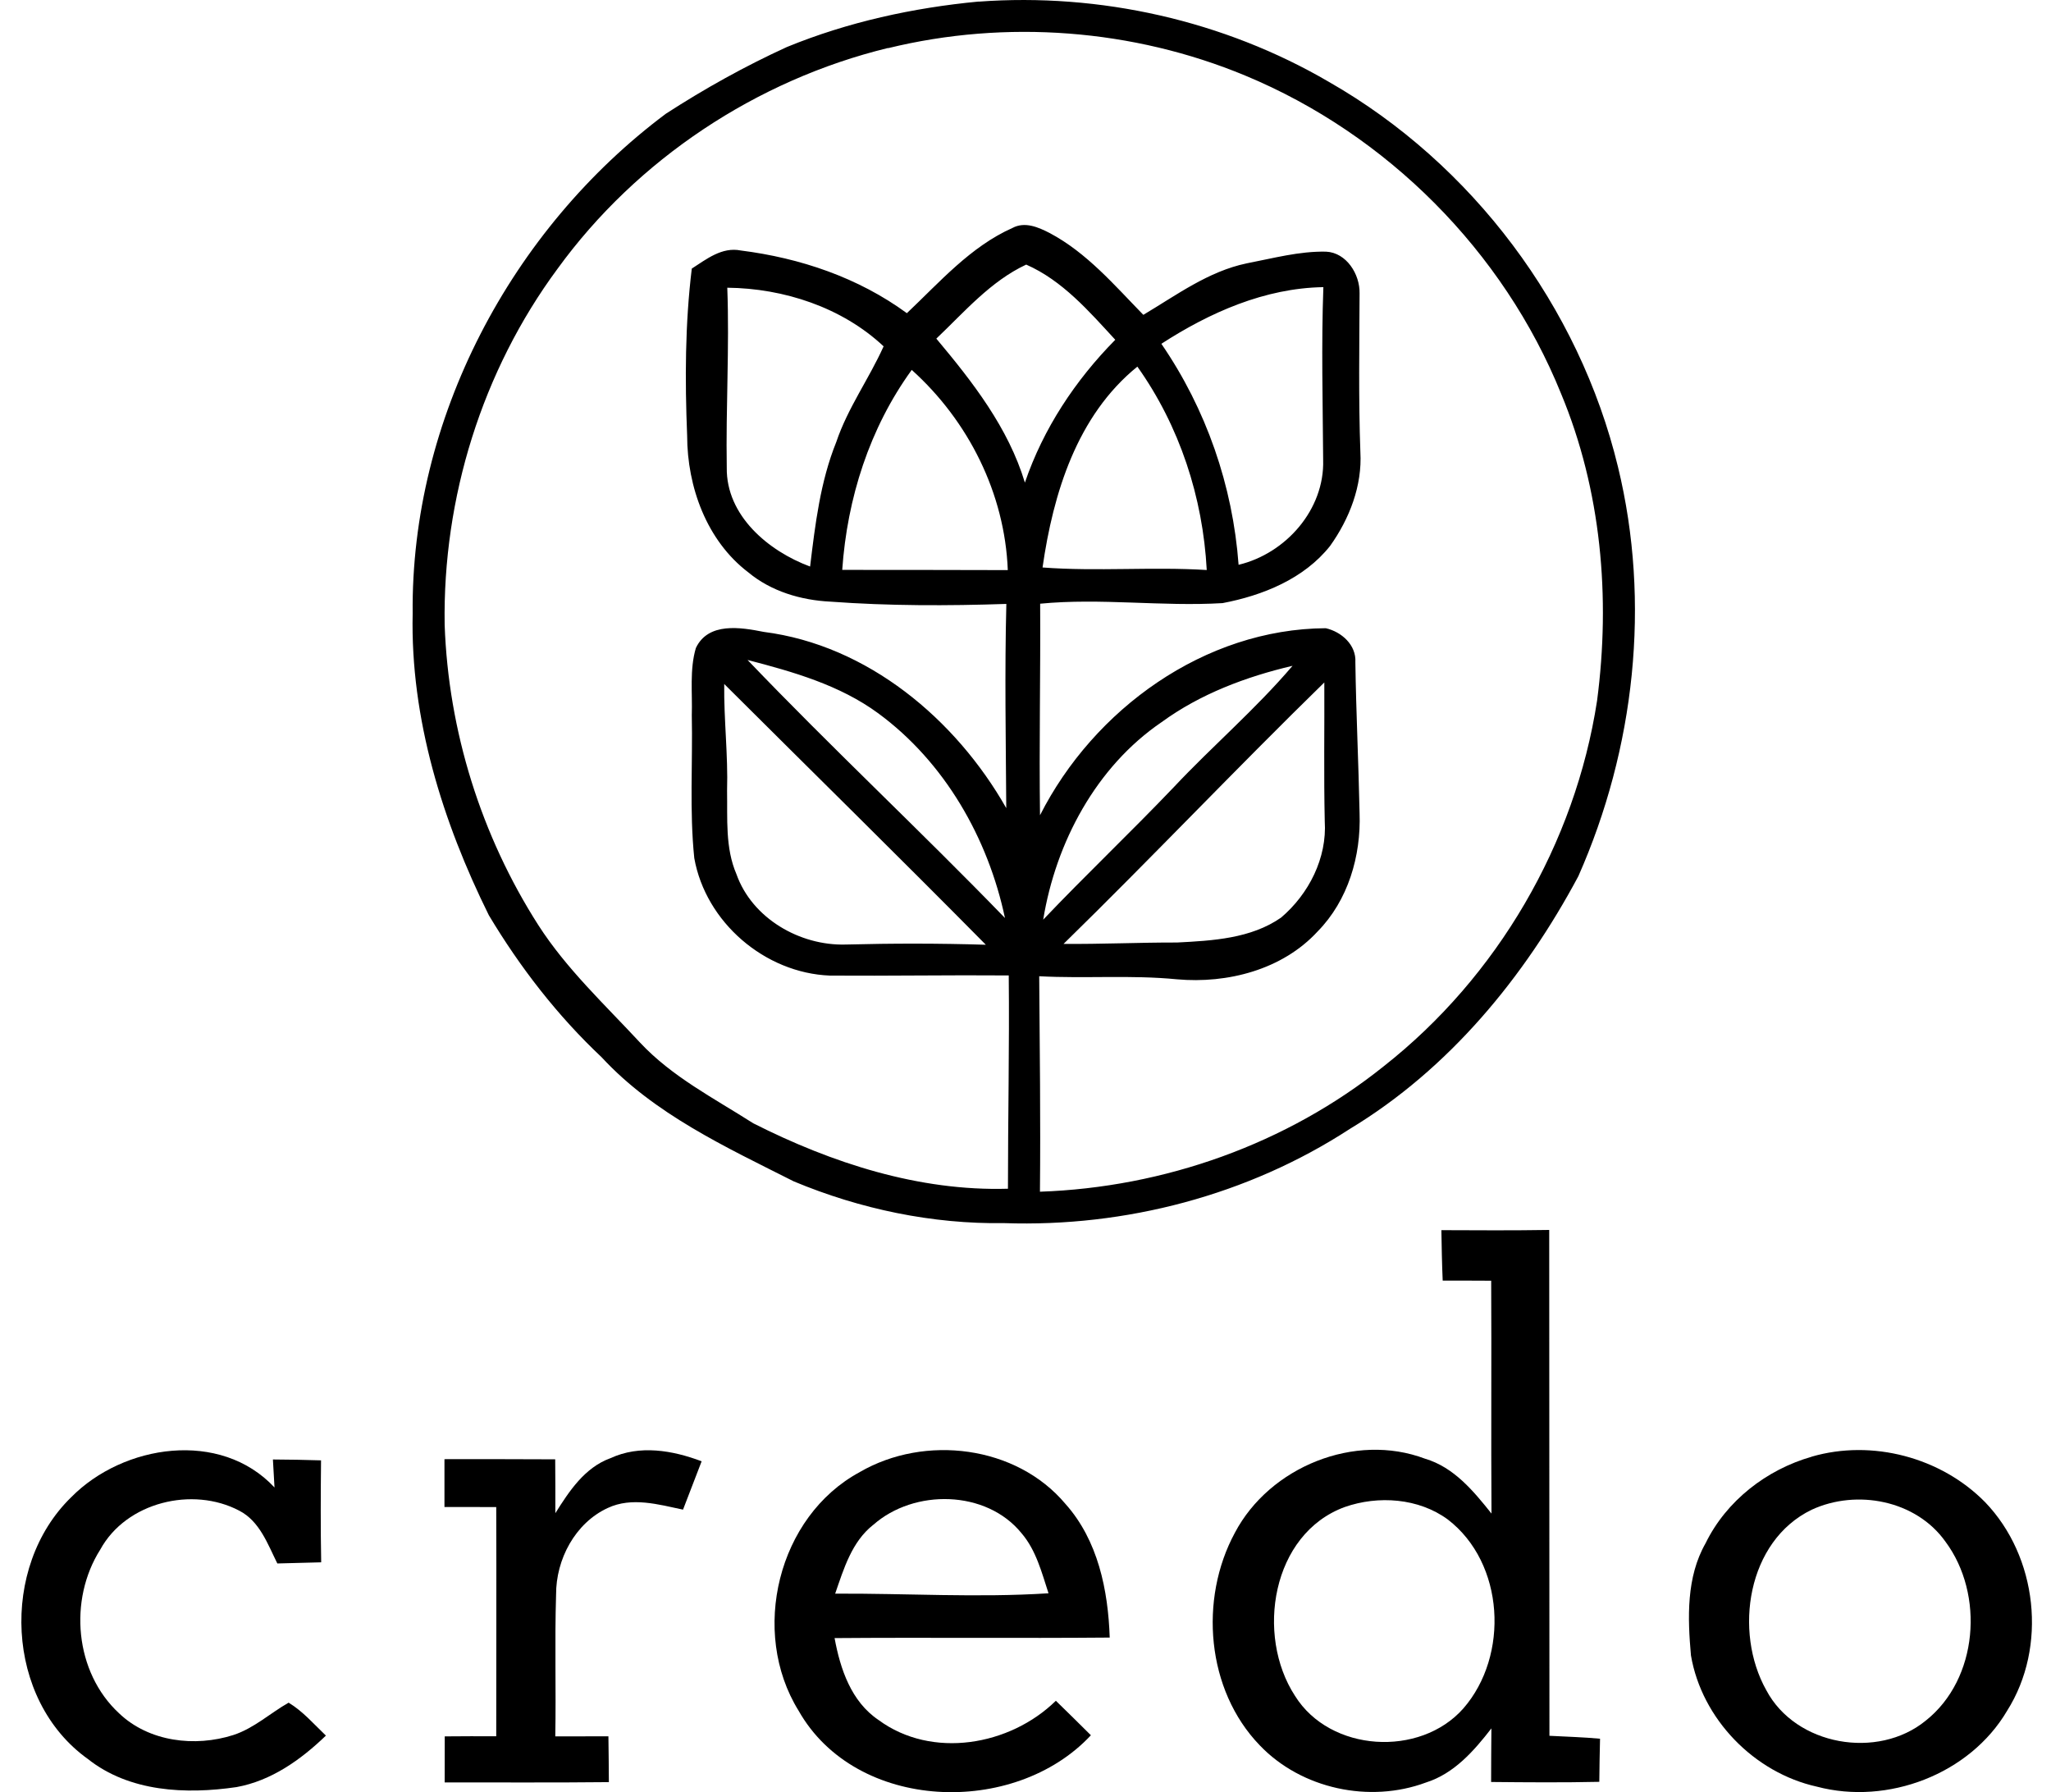 <svg width="95" height="83" viewBox="0 0 95 83" fill="none" xmlns="http://www.w3.org/2000/svg">
<path d="M45.33 0.076C50.944 -0.338 56.69 0.951 61.556 3.794C68.194 7.586 73.148 14.197 74.944 21.627C76.473 27.922 75.722 34.671 73.108 40.578C70.606 45.263 67.106 49.517 62.519 52.285C57.808 55.353 52.126 56.838 46.519 56.646C43.181 56.697 39.84 55.996 36.768 54.713C33.619 53.124 30.299 51.595 27.867 48.964C25.819 47.038 24.085 44.795 22.643 42.387C20.501 38.062 19.006 33.283 19.114 28.42C19.023 19.404 23.667 10.631 30.844 5.266C32.636 4.107 34.508 3.063 36.449 2.177C39.274 1.019 42.295 0.359 45.33 0.072V0.076ZM41.137 2.221C35.047 3.703 29.507 7.374 25.823 12.45C22.33 17.175 20.501 23.065 20.596 28.935C20.767 33.849 22.286 38.706 24.937 42.848C26.24 44.876 28.015 46.526 29.642 48.281C31.124 49.87 33.081 50.867 34.889 52.022C38.533 53.864 42.561 55.175 46.687 55.053C46.687 51.763 46.758 48.469 46.724 45.175C43.962 45.152 41.201 45.202 38.439 45.182C35.425 45.064 32.687 42.713 32.158 39.74C31.932 37.544 32.09 35.331 32.043 33.125C32.077 32.091 31.936 31.013 32.232 30.01C32.808 28.801 34.31 29.053 35.377 29.265C40.187 29.878 44.269 33.307 46.609 37.426C46.589 34.273 46.532 31.121 46.613 27.969C43.898 28.06 41.174 28.063 38.466 27.864C37.102 27.797 35.721 27.39 34.66 26.507C32.73 25.039 31.831 22.546 31.828 20.179C31.723 17.596 31.73 15.009 32.043 12.439C32.724 12.002 33.441 11.426 34.313 11.601C37.061 11.948 39.752 12.854 42.005 14.504C43.524 13.069 44.952 11.422 46.896 10.557C47.475 10.247 48.101 10.526 48.627 10.796C50.344 11.709 51.621 13.211 52.958 14.581C54.487 13.672 55.969 12.567 57.744 12.197C58.959 11.964 60.179 11.628 61.425 11.655C62.368 11.702 62.991 12.699 62.974 13.584C62.964 16.033 62.923 18.485 63.011 20.933C63.102 22.492 62.506 24.025 61.61 25.281C60.404 26.807 58.481 27.581 56.626 27.932C53.81 28.1 50.991 27.686 48.179 27.959C48.199 31.226 48.128 34.492 48.172 37.756C50.664 32.842 55.797 29.127 61.408 29.094C62.135 29.259 62.826 29.868 62.779 30.67C62.812 33 62.927 35.331 62.974 37.662C63.045 39.642 62.442 41.703 61.031 43.138C59.397 44.913 56.855 45.563 54.514 45.354C52.392 45.145 50.26 45.327 48.135 45.212C48.159 48.54 48.202 51.864 48.169 55.191C53.918 54.993 59.599 52.986 64.096 49.379C69.36 45.239 72.957 39.069 73.974 32.455C74.603 27.672 74.172 22.705 72.306 18.229C69.642 11.638 64.244 6.226 57.68 3.501C52.483 1.342 46.599 0.894 41.133 2.231L41.137 2.221ZM43.37 15.683C45.053 17.69 46.704 19.808 47.472 22.351C48.324 19.849 49.806 17.613 51.658 15.736C50.442 14.416 49.213 12.992 47.532 12.254C45.875 13.029 44.669 14.45 43.366 15.686L43.37 15.683ZM33.687 13.329C33.791 16.1 33.616 18.879 33.663 21.654C33.63 23.88 35.593 25.524 37.523 26.238C37.759 24.288 37.994 22.307 38.735 20.472C39.264 18.899 40.251 17.545 40.928 16.04C39.005 14.235 36.304 13.352 33.69 13.325L33.687 13.329ZM53.793 15.922C55.871 18.946 57.1 22.496 57.37 26.157C59.559 25.635 61.357 23.597 61.287 21.3C61.27 18.633 61.199 15.969 61.297 13.298C58.586 13.342 56.036 14.47 53.793 15.922ZM48.29 26.281C50.823 26.473 53.362 26.241 55.895 26.399C55.716 23.031 54.639 19.734 52.682 16.979C49.883 19.246 48.782 22.849 48.29 26.278V26.281ZM39.015 26.393C41.571 26.396 44.124 26.393 46.68 26.403C46.542 22.849 44.858 19.495 42.231 17.131C40.271 19.832 39.24 23.085 39.011 26.393H39.015ZM34.62 30.559C38.513 34.63 42.632 38.47 46.549 42.515C45.764 38.81 43.757 35.297 40.678 33.034C38.894 31.724 36.731 31.111 34.616 30.562L34.62 30.559ZM53.807 33.442C50.769 35.51 48.903 39.019 48.32 42.592C50.297 40.514 52.382 38.537 54.362 36.463C56.161 34.546 58.165 32.839 59.869 30.835C57.72 31.34 55.598 32.135 53.803 33.445L53.807 33.442ZM49.263 43.714C51.015 43.73 52.766 43.646 54.521 43.65C56.167 43.566 57.946 43.468 59.34 42.495C60.623 41.403 61.472 39.736 61.361 38.029C61.314 35.887 61.351 33.745 61.341 31.606C57.262 35.587 53.339 39.73 49.263 43.714ZM33.545 31.677C33.525 33.324 33.727 34.967 33.677 36.617C33.7 37.911 33.586 39.268 34.111 40.484C34.835 42.532 37.048 43.805 39.17 43.744C41.335 43.687 43.501 43.687 45.663 43.754C41.655 39.699 37.587 35.705 33.545 31.677Z" fill="black"/>
<path d="M66.763 56.972C68.427 56.979 70.094 56.989 71.758 56.962C71.768 64.772 71.758 72.582 71.768 80.389C72.549 80.429 73.33 80.453 74.112 80.524C74.095 81.187 74.085 81.854 74.078 82.521C72.408 82.558 70.734 82.544 69.067 82.528C69.07 81.699 69.07 80.874 69.08 80.046C68.275 81.086 67.352 82.14 66.052 82.551C63.442 83.525 60.28 82.851 58.35 80.83C55.878 78.271 55.531 74.064 57.198 70.986C58.808 67.934 62.758 66.328 66.009 67.557C67.342 67.951 68.252 69.053 69.084 70.097C69.06 66.503 69.09 62.906 69.07 59.313C68.322 59.309 67.571 59.306 66.824 59.309C66.79 58.528 66.776 57.75 66.763 56.972ZM62.287 69.794C58.899 71.036 58.151 75.731 59.983 78.54C61.607 81.147 65.769 81.399 67.78 79.123C69.915 76.674 69.693 72.39 67.059 70.37C65.709 69.379 63.84 69.251 62.287 69.794Z" fill="black"/>
<path d="M3.298 69.34C5.713 66.892 10.209 66.201 12.715 68.889C12.695 68.566 12.658 67.916 12.641 67.592C13.382 67.596 14.126 67.609 14.87 67.633C14.854 69.209 14.847 70.782 14.877 72.355C14.2 72.375 13.523 72.391 12.846 72.408C12.399 71.513 12.031 70.452 11.082 69.963C8.923 68.825 5.848 69.566 4.646 71.762C3.167 74.092 3.46 77.447 5.514 79.346C6.899 80.67 9.034 80.922 10.809 80.353C11.762 80.043 12.51 79.343 13.368 78.855C14.032 79.255 14.54 79.851 15.096 80.38C13.938 81.495 12.57 82.472 10.954 82.765C8.61 83.108 5.996 82.994 4.063 81.458C0.244 78.727 -0.022 72.57 3.298 69.34Z" fill="black"/>
<path d="M28.273 67.534C29.623 66.904 31.152 67.167 32.499 67.676C32.213 68.423 31.923 69.171 31.637 69.915C30.502 69.676 29.266 69.316 28.151 69.838C26.639 70.535 25.75 72.219 25.757 73.852C25.689 76.041 25.76 78.227 25.72 80.416C26.541 80.413 27.36 80.413 28.181 80.413C28.192 81.12 28.198 81.828 28.202 82.535C25.669 82.562 23.133 82.545 20.597 82.548C20.597 81.838 20.597 81.127 20.6 80.416C21.395 80.41 22.193 80.406 22.985 80.41C22.985 76.87 22.998 73.334 22.985 69.797C22.183 69.794 21.385 69.791 20.587 69.794V67.578C22.298 67.571 24.009 67.581 25.716 67.585C25.723 68.417 25.726 69.245 25.723 70.08C26.363 69.06 27.08 67.969 28.269 67.534" fill="black"/>
<path d="M39.823 68.175C42.837 66.427 47.077 66.939 49.354 69.654C50.859 71.341 51.327 73.644 51.401 75.84C47.151 75.877 42.904 75.83 38.657 75.864C38.92 77.295 39.425 78.804 40.691 79.656C43.163 81.478 46.777 80.852 48.906 78.767C49.448 79.296 49.99 79.825 50.529 80.364C46.993 84.159 39.644 83.923 36.987 79.222C34.73 75.578 36.024 70.223 39.826 68.175H39.823ZM40.449 70.617C39.452 71.401 39.082 72.658 38.684 73.806C41.978 73.789 45.279 74.001 48.566 73.789C48.252 72.826 47.99 71.792 47.316 71.007C45.683 68.993 42.342 68.946 40.452 70.617" fill="black"/>
<path d="M83.914 67.462C86.712 66.647 89.905 67.492 91.946 69.567C94.374 72.089 94.843 76.265 92.966 79.232C91.235 82.172 87.433 83.611 84.159 82.745C81.25 82.102 78.825 79.61 78.323 76.666C78.168 74.925 78.104 73.042 79 71.473C79.96 69.506 81.826 68.061 83.914 67.465V67.462ZM83.914 69.92C80.926 71.365 80.29 75.565 81.812 78.276C83.173 80.849 86.975 81.506 89.198 79.687C91.633 77.757 91.922 73.837 90.114 71.402C88.753 69.479 86.002 68.954 83.914 69.92Z" fill="black"/>
</svg>
